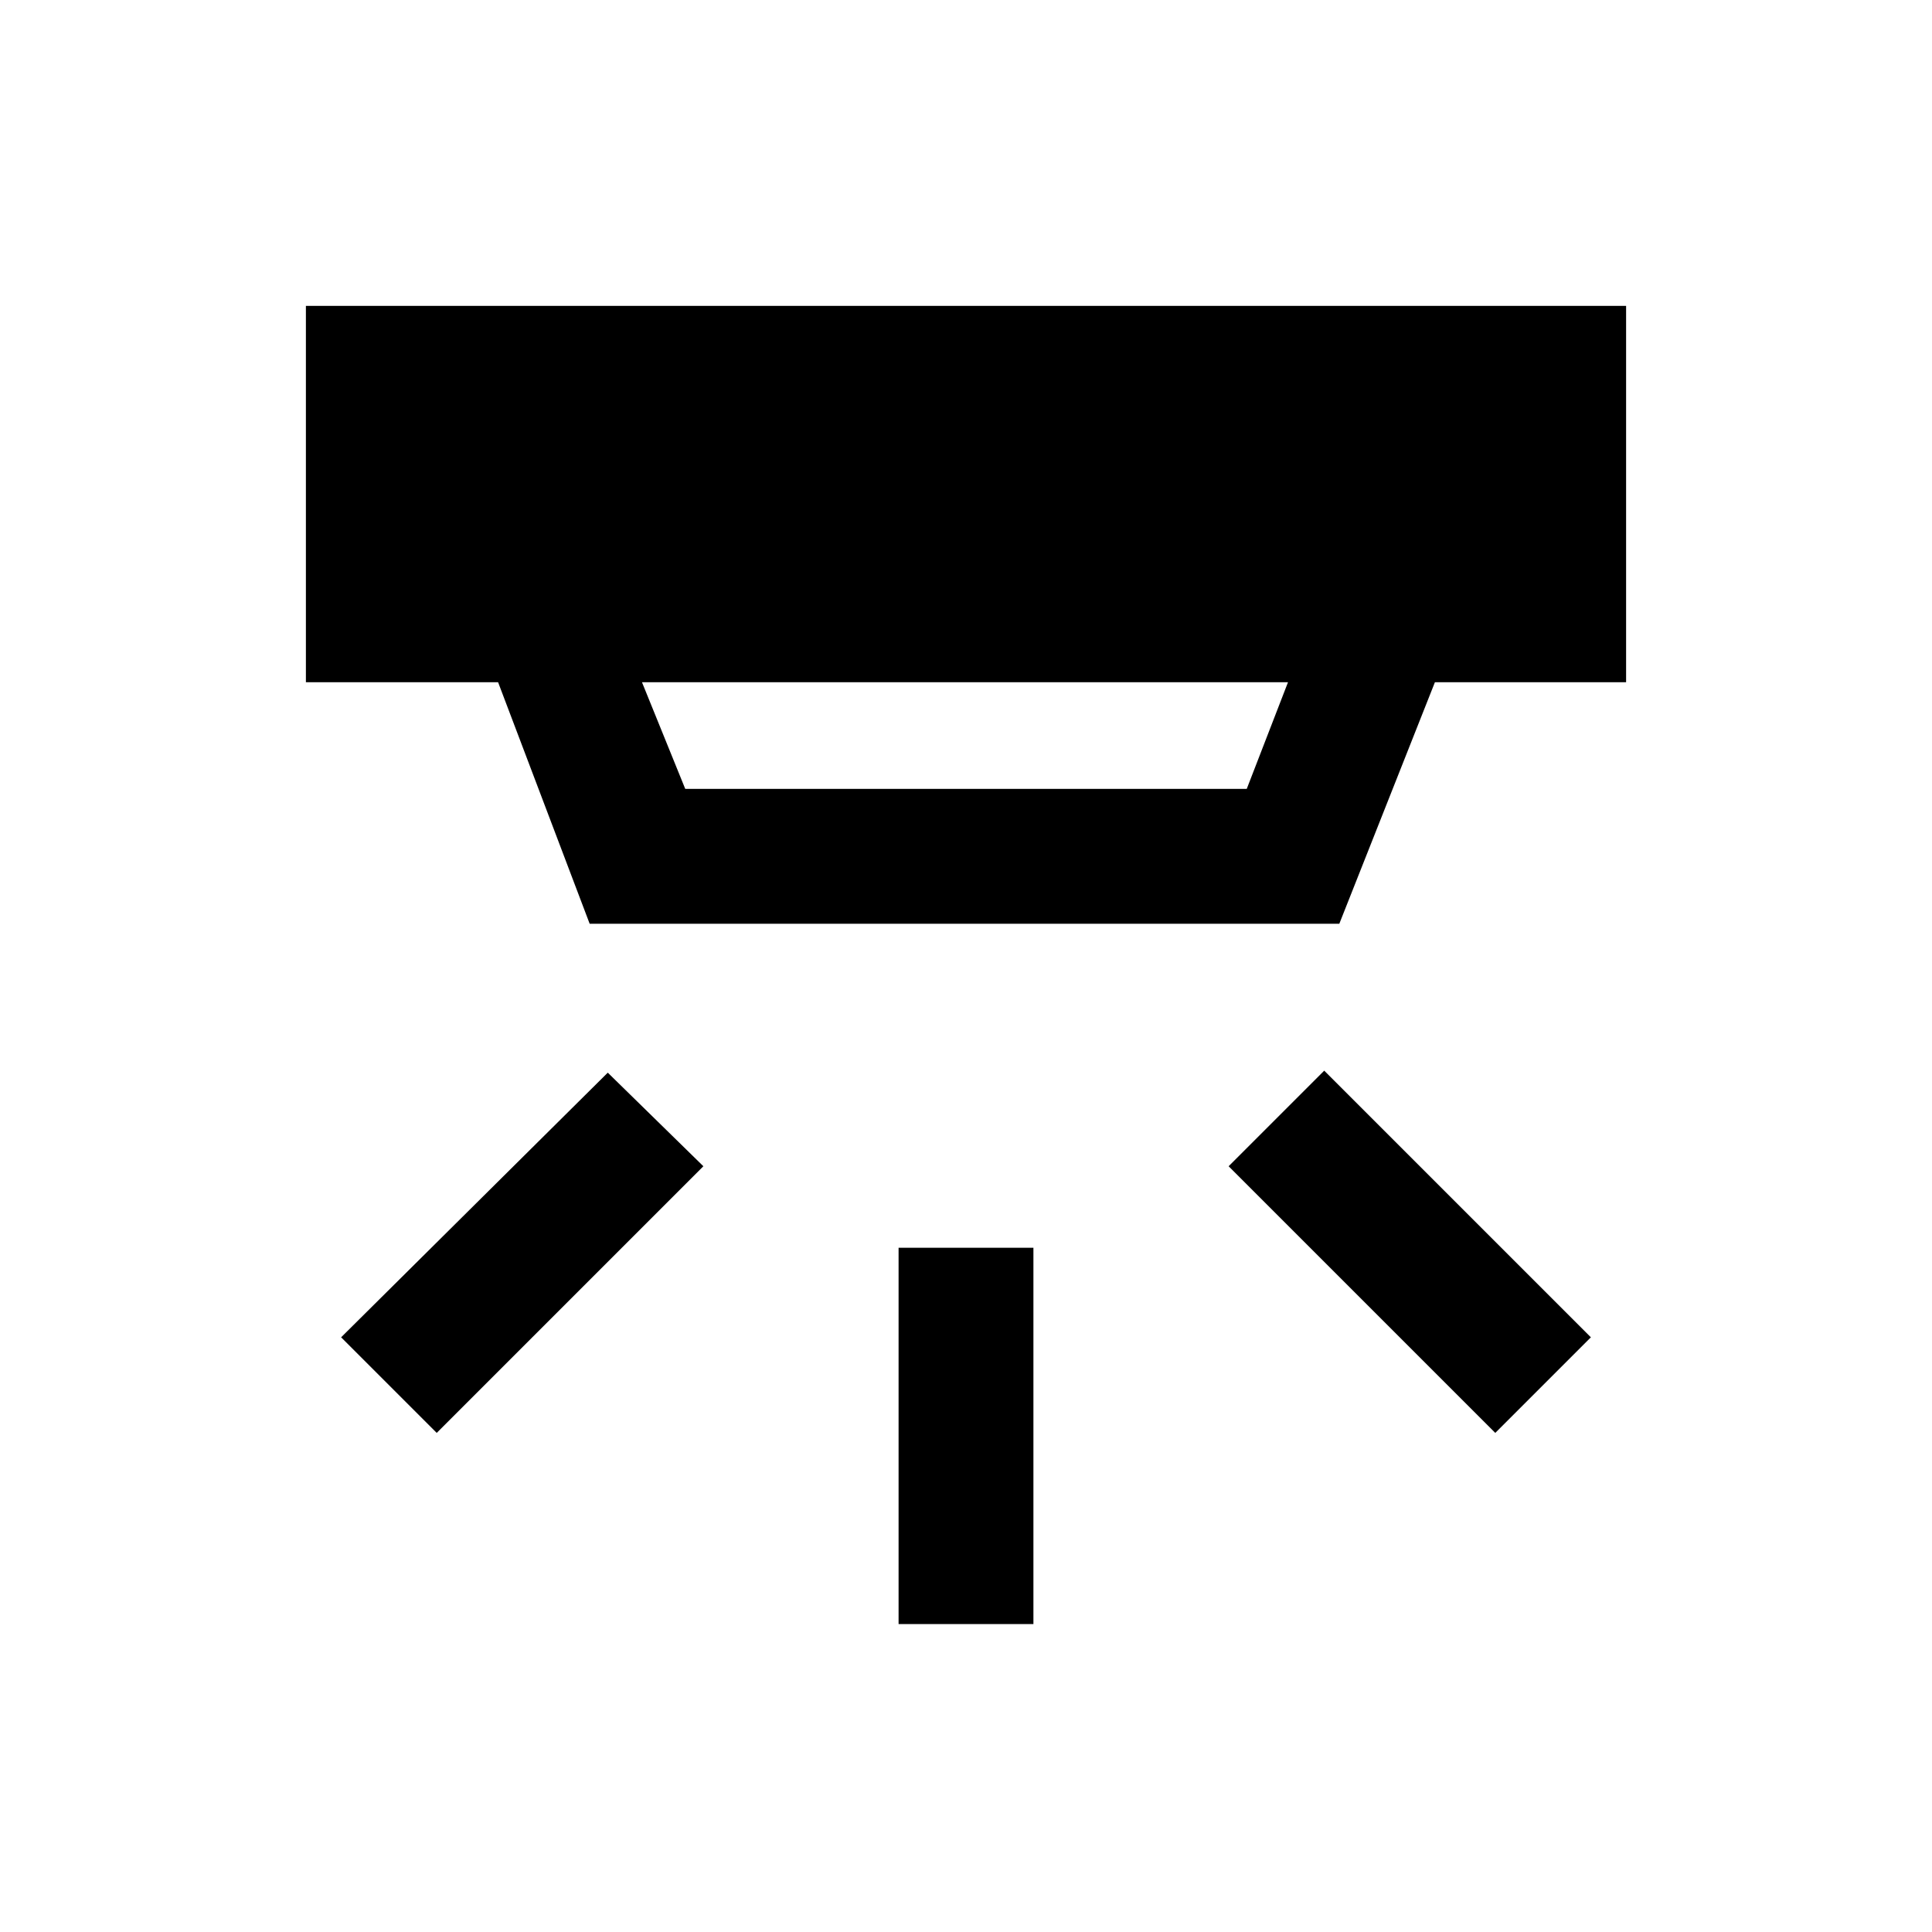 <svg xmlns="http://www.w3.org/2000/svg" height="20" viewBox="0 -960 960 960" width="20"><path d="M446.5-153v-187h67v187h-67ZM743-248 610.5-380.5 658-428l132.5 132.5L743-248Zm-526 0-47.5-47.5L302-427l47.5 46.5L217-248Zm102-373 21.5 53h279l20.5-53H319Zm-26 120-45.5-120H152v-187h656v187h-95l-47.5 120H293Z"/></svg>
